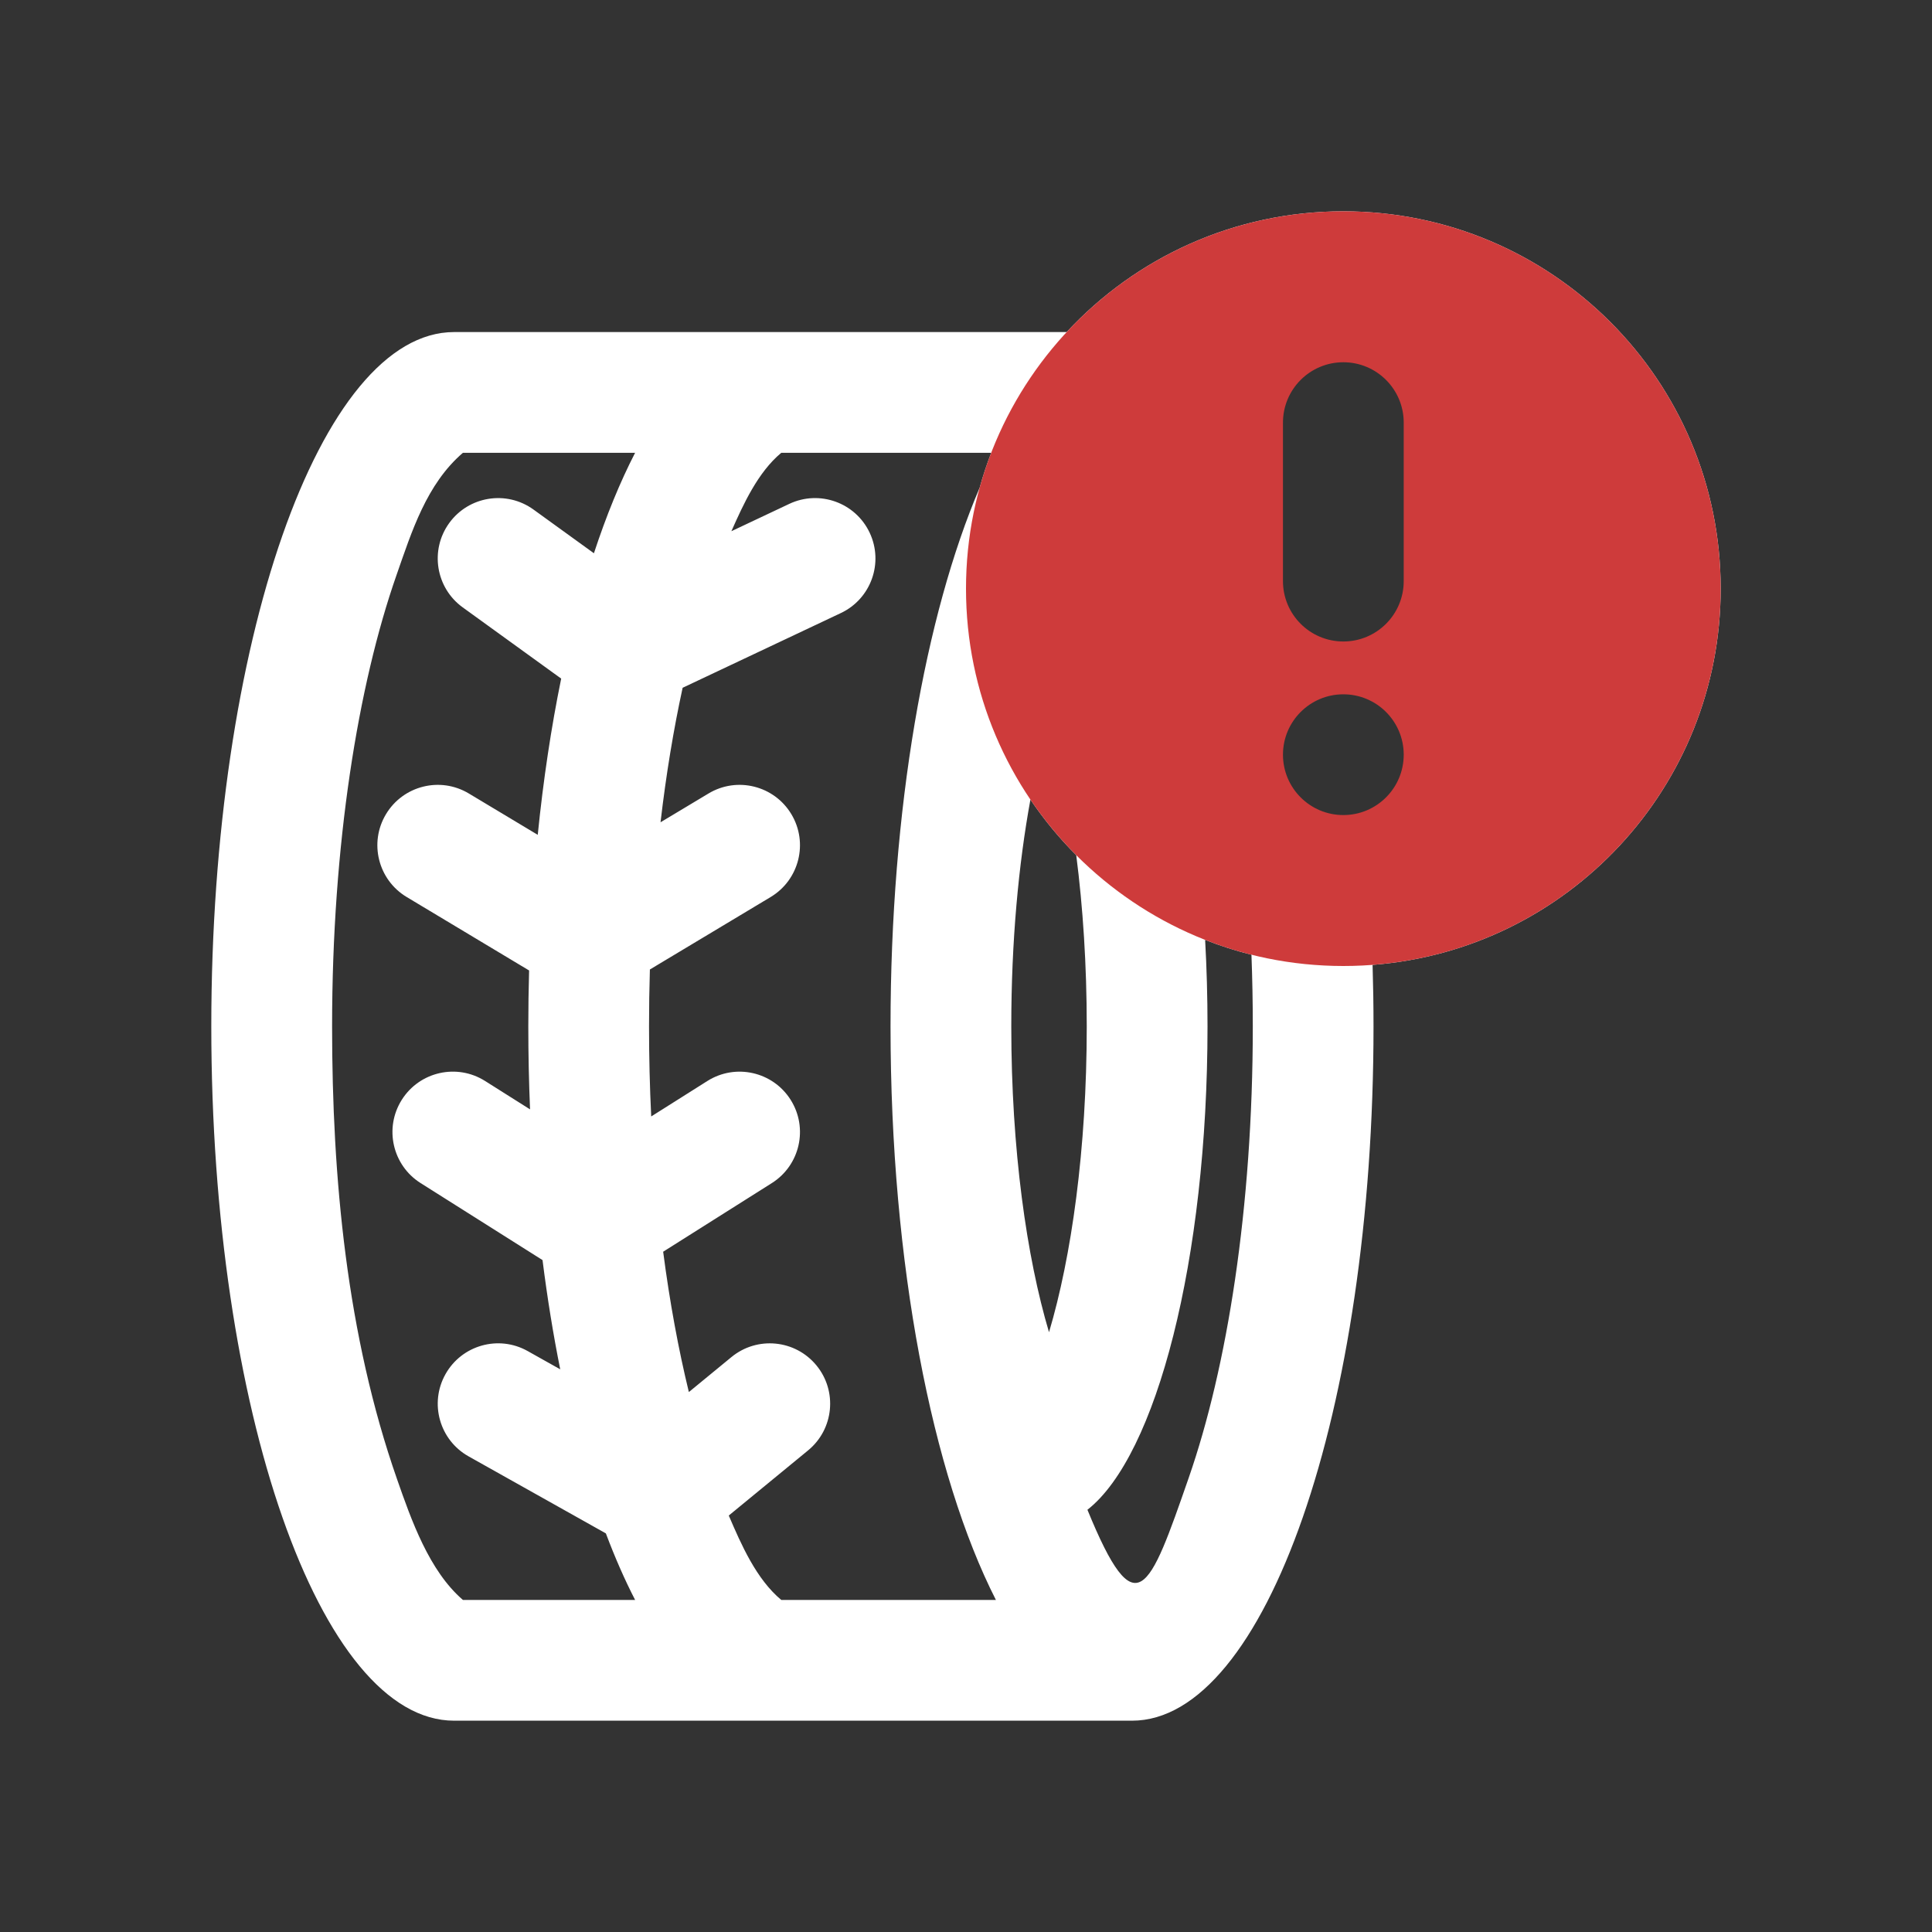<svg fill="none" height="512" viewBox="0 0 128 128" width="512" xmlns="http://www.w3.org/2000/svg"><rect x="0" y="0" width="128" height="128" fill="#333333" stroke="none"/><g clip-rule="evenodd" fill-rule="evenodd"><path d="m90.938 63.926c12.902-.989 23.062-11.771 23.062-24.926 0-13.807-11.193-25-25-25-7.242 0-13.765 3.079-18.331 8h-40.582c-8.885 0-16.088 20.595-16.088 46s7.203 46 16.088 46h44.912c8.837 0 16-20.595 16-46 0-1.373-.021-2.732-.062-4.074zm15.062-24.926c0 9.389-7.611 17-17 17s-17-7.611-17-17 7.611-17 17-17 17 7.611 17 17zm-40.331-9c-.29.752-.546 1.523-.763 2.308-3.604 8.435-5.906 21.29-5.906 35.692 0 15.786 2.766 29.715 6.981 38h-14.22c-1.657-1.381-2.654-3.671-3.478-5.592l5.256-4.317c1.707-1.402 1.954-3.923.552-5.63-1.402-1.707-3.923-1.954-5.63-.552l-2.822 2.318c-.687-2.819-1.265-5.939-1.703-9.297l7.2-4.547c1.868-1.18 2.426-3.65 1.246-5.518-1.18-1.868-3.65-2.426-5.518-1.246l-3.72 2.349c-.095-1.941-.144-3.933-.144-5.968 0-1.274.019-2.531.057-3.769l8.001-4.801c1.894-1.137 2.509-3.594 1.372-5.488s-3.594-2.509-5.488-1.372l-3.18 1.908c.371-3.186.868-6.173 1.464-8.911l10.482-4.95c1.998-.943 2.852-3.328 1.909-5.325-.943-1.998-3.327-2.852-5.325-1.909l-3.836 1.811c.796-1.792 1.753-3.902 3.305-5.194zm2.599 22.975c.894 1.324 1.912 2.558 3.036 3.684.441 3.427.696 7.254.696 11.341 0 8.162-1.018 15.289-2.5 20.263-1.482-4.974-2.5-12.101-2.5-20.263 0-5.621.483-10.751 1.268-15.025zm11.575 9.295c.104 1.861.158 3.776.158 5.731 0 15.469-3.386 28.451-7.956 32.025 3.228 7.895 4.097 5.398 6.706-2.103l.008-.024c2.531-7.276 4.242-17.846 4.242-29.899 0-1.61-.03-3.194-.089-4.747-1.051-.263-2.075-.592-3.068-.984zm-37.766-32.27h-11.409c-2.409 2.072-3.387 5.208-4.403 8.114-2.543 7.271-4.263 17.837-4.263 29.886 0 10.045.968 20.462 4.303 29.999.943 2.696 2.124 6.074 4.364 8.001h11.409c-.686-1.329-1.333-2.804-1.938-4.409l-9.095-5.103c-1.927-1.081-2.612-3.519-1.531-5.446 1.081-1.927 3.519-2.612 5.446-1.531l2.156 1.21c-.461-2.296-.854-4.716-1.172-7.237l-8.078-5.102c-1.868-1.18-2.426-3.65-1.246-5.518 1.18-1.868 3.65-2.426 5.518-1.246l2.979 1.881c-.076-1.803-.115-3.638-.115-5.499 0-1.247.018-2.482.052-3.704l-8.11-4.866c-1.894-1.137-2.509-3.594-1.372-5.488s3.594-2.509 5.488-1.372l4.567 2.74c.369-3.657.894-7.128 1.553-10.351l-6.523-4.718c-1.79-1.295-2.191-3.795-.897-5.585 1.295-1.79 3.795-2.191 5.585-.897l4.004 2.896c.819-2.492 1.734-4.727 2.728-6.655z" fill="#fff"/><path d="m89 64c13.807 0 25-11.193 25-25s-11.193-25-25-25c-13.807 0-25 11.193-25 25s11.193 25 25 25zm0-40c2.209 0 4 1.791 4 4v10.5c0 2.209-1.791 4-4 4s-4-1.791-4-4v-10.5c0-2.209 1.791-4 4-4zm4 26c0 2.209-1.791 4-4 4s-4-1.791-4-4 1.791-4 4-4 4 1.791 4 4z" fill="#ce3b3b"/></g></svg>